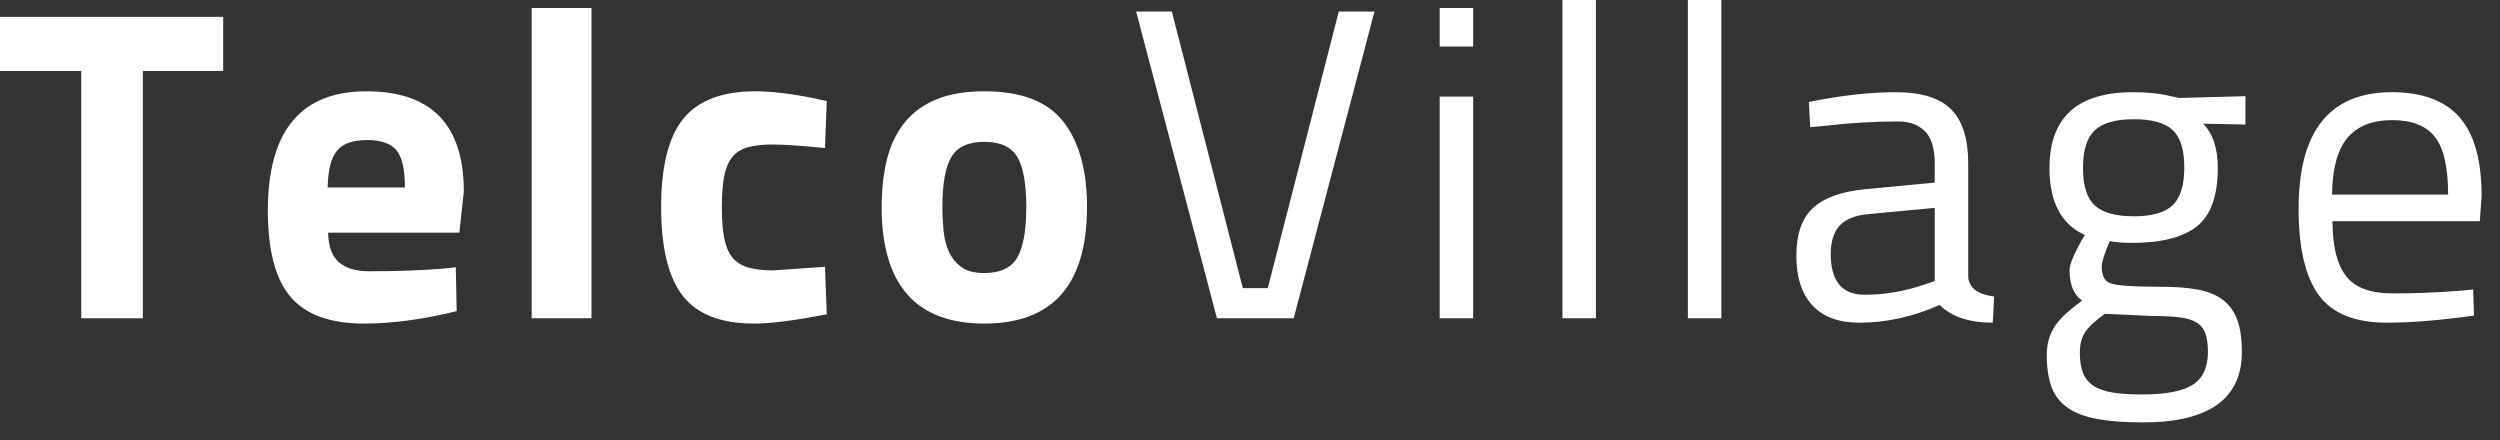<svg width="125" height="22" viewBox="0 0 125 22" fill="none" xmlns="http://www.w3.org/2000/svg">
<rect x="0" y="0" width="125" height="22" fill="#333333" stroke="none"/>
<path fill-rule="evenodd" clip-rule="evenodd" d="M78.122 15.912H79.796V0H78.122V15.912ZM29.575 15.912H26.584V0.399H29.575V15.912ZM4.062 3.546H0V0.842H11.16V3.546H7.143V15.912H4.062V3.546ZM22.968 11.635H16.406C16.421 12.315 16.599 12.806 16.941 13.109C17.284 13.412 17.79 13.563 18.459 13.563C19.843 13.563 21.078 13.519 22.164 13.43L22.789 13.363L22.834 15.557C21.152 15.971 19.605 16.178 18.191 16.178C16.51 16.178 15.29 15.735 14.531 14.848C13.772 13.962 13.392 12.521 13.392 10.527C13.392 6.552 15.037 4.565 18.325 4.565C21.569 4.565 23.191 6.235 23.191 9.574L22.968 11.635ZM20.245 9.374H16.383C16.398 8.517 16.551 7.908 16.841 7.546C17.131 7.184 17.633 7.003 18.348 7.003C19.062 7.003 19.556 7.177 19.832 7.524C20.107 7.871 20.245 8.488 20.245 9.374ZM40.735 4.92C39.559 4.683 38.57 4.565 37.766 4.565C36.115 4.565 34.917 5.02 34.173 5.928C33.429 6.837 33.057 8.311 33.057 10.35C33.057 12.388 33.418 13.87 34.139 14.793C34.861 15.716 36.048 16.178 37.699 16.178C38.548 16.178 39.76 16.023 41.338 15.713L41.248 13.341L38.659 13.519C38.138 13.519 37.711 13.467 37.376 13.363C37.041 13.26 36.781 13.086 36.595 12.843C36.409 12.599 36.278 12.274 36.204 11.867C36.13 11.461 36.092 10.955 36.092 10.35C36.092 9.744 36.13 9.241 36.204 8.842C36.278 8.444 36.409 8.122 36.595 7.878C36.781 7.635 37.041 7.465 37.376 7.369C37.711 7.273 38.131 7.225 38.637 7.225C38.92 7.225 39.277 7.239 39.708 7.269C40.14 7.299 40.653 7.343 41.248 7.402L41.338 5.053L40.735 4.92ZM49.217 4.565C51.062 4.565 52.379 5.071 53.168 6.083C53.956 7.095 54.351 8.517 54.351 10.35C54.351 14.235 52.639 16.178 49.217 16.178C45.794 16.178 44.083 14.235 44.083 10.35C44.083 9.463 44.172 8.665 44.351 7.956C44.529 7.247 44.82 6.641 45.221 6.139C45.623 5.636 46.151 5.249 46.806 4.975C47.461 4.702 48.264 4.565 49.217 4.565ZM50.869 12.865C50.571 13.389 50.02 13.652 49.217 13.652C48.726 13.652 48.343 13.552 48.067 13.352C47.792 13.153 47.584 12.894 47.442 12.577C47.301 12.259 47.212 11.905 47.175 11.513C47.137 11.121 47.119 10.734 47.119 10.35C47.119 9.197 47.267 8.366 47.565 7.856C47.863 7.347 48.413 7.092 49.217 7.092C50.02 7.092 50.571 7.347 50.869 7.856C51.166 8.366 51.315 9.197 51.315 10.35C51.315 11.502 51.166 12.34 50.869 12.865ZM63.39 14.405L66.939 0.576H68.725L64.685 15.912H60.846L56.806 0.576H58.592L62.14 14.405H63.39ZM71.984 15.912H73.658V4.831H71.984V15.912ZM73.658 2.327H71.984V0.399H73.658V2.327ZM86.068 15.912H84.394V0H86.068V15.912ZM98.411 13.851V8.178C98.411 6.937 98.125 6.032 97.552 5.463C96.979 4.894 96.06 4.61 94.795 4.61C93.486 4.61 92.035 4.772 90.443 5.097L90.51 6.36L91.202 6.294C91.842 6.22 92.47 6.165 93.088 6.128C93.706 6.091 94.312 6.072 94.907 6.072C95.472 6.072 95.919 6.235 96.246 6.56C96.574 6.885 96.737 7.424 96.737 8.178V9.131L93.233 9.463C92.057 9.581 91.194 9.895 90.644 10.405C90.093 10.915 89.818 11.709 89.818 12.787C89.818 13.866 90.086 14.693 90.621 15.269C91.157 15.845 91.938 16.134 92.965 16.134C94.319 16.134 95.659 15.838 96.983 15.247C97.578 15.838 98.463 16.134 99.639 16.134L99.706 14.826C98.888 14.723 98.456 14.398 98.411 13.851ZM91.537 12.699C91.537 14.058 92.102 14.738 93.233 14.738C94.23 14.738 95.227 14.568 96.224 14.228L96.737 14.05V10.394L93.434 10.704C92.764 10.763 92.281 10.955 91.983 11.28C91.685 11.605 91.537 12.078 91.537 12.699ZM104.884 20.954C105.494 21.065 106.246 21.12 107.139 21.12C110.442 21.12 112.094 19.945 112.094 17.596C112.094 16.961 112.019 16.433 111.871 16.012C111.722 15.591 111.484 15.255 111.156 15.003C110.829 14.752 110.412 14.579 109.906 14.483C109.401 14.387 108.79 14.339 108.076 14.339C106.677 14.339 105.822 14.28 105.509 14.161C105.227 14.058 105.085 13.777 105.085 13.319C105.085 13.112 105.219 12.691 105.487 12.056C105.785 12.115 106.149 12.145 106.581 12.145C108.069 12.145 109.159 11.867 109.851 11.313C110.543 10.759 110.889 9.788 110.889 8.399C110.889 7.409 110.643 6.671 110.152 6.183L112.272 6.227V4.809L108.969 4.898L108.634 4.831C108.054 4.683 107.392 4.61 106.648 4.61C103.865 4.61 102.474 5.873 102.474 8.399C102.474 10.098 103.061 11.214 104.237 11.746L104.036 12.1C103.664 12.78 103.478 13.245 103.478 13.496C103.478 14.235 103.686 14.745 104.103 15.026C103.791 15.262 103.523 15.48 103.3 15.679C103.076 15.879 102.894 16.086 102.753 16.3C102.611 16.514 102.507 16.736 102.44 16.965C102.373 17.194 102.34 17.463 102.34 17.774C102.34 18.409 102.422 18.941 102.585 19.369C102.749 19.798 103.021 20.141 103.4 20.4C103.779 20.658 104.274 20.843 104.884 20.954ZM104.148 8.399C104.148 9.286 104.345 9.91 104.739 10.272C105.134 10.634 105.785 10.815 106.692 10.815C107.6 10.815 108.247 10.63 108.634 10.261C109.021 9.891 109.215 9.264 109.215 8.377C109.215 7.491 109.021 6.866 108.634 6.504C108.247 6.142 107.6 5.961 106.692 5.961C105.785 5.961 105.134 6.146 104.739 6.516C104.345 6.885 104.148 7.513 104.148 8.399ZM104.148 18.638C104.044 18.372 103.992 18.04 103.992 17.641C103.992 17.227 104.077 16.887 104.248 16.621C104.419 16.355 104.75 16.045 105.241 15.69L107.652 15.801C108.188 15.801 108.634 15.823 108.991 15.868C109.348 15.912 109.631 16.001 109.839 16.134C110.048 16.267 110.193 16.451 110.275 16.688C110.357 16.924 110.397 17.227 110.397 17.596C110.397 18.365 110.145 18.911 109.639 19.236C109.133 19.561 108.284 19.724 107.094 19.724C106.499 19.724 106.004 19.691 105.61 19.624C105.215 19.558 104.899 19.443 104.661 19.281C104.423 19.118 104.252 18.904 104.148 18.638ZM123.009 14.538L123.656 14.472L123.701 15.779C122.852 15.897 122.067 15.986 121.346 16.045C120.624 16.104 119.958 16.134 119.348 16.134C117.741 16.134 116.603 15.672 115.933 14.748C115.263 13.825 114.929 12.388 114.929 10.438C114.929 6.552 116.484 4.61 119.594 4.61C121.111 4.61 122.239 5.027 122.975 5.862C123.712 6.697 124.08 8.008 124.08 9.795L123.991 11.059H116.625C116.625 12.3 116.848 13.212 117.295 13.796C117.741 14.379 118.522 14.671 119.638 14.671C120.754 14.671 121.878 14.627 123.009 14.538ZM122.406 9.729H116.603C116.617 8.429 116.874 7.483 117.373 6.892C117.871 6.301 118.619 6.006 119.616 6.006C120.598 6.006 121.309 6.287 121.748 6.848C122.186 7.409 122.406 8.37 122.406 9.729Z" fill="white"/>
</svg>
